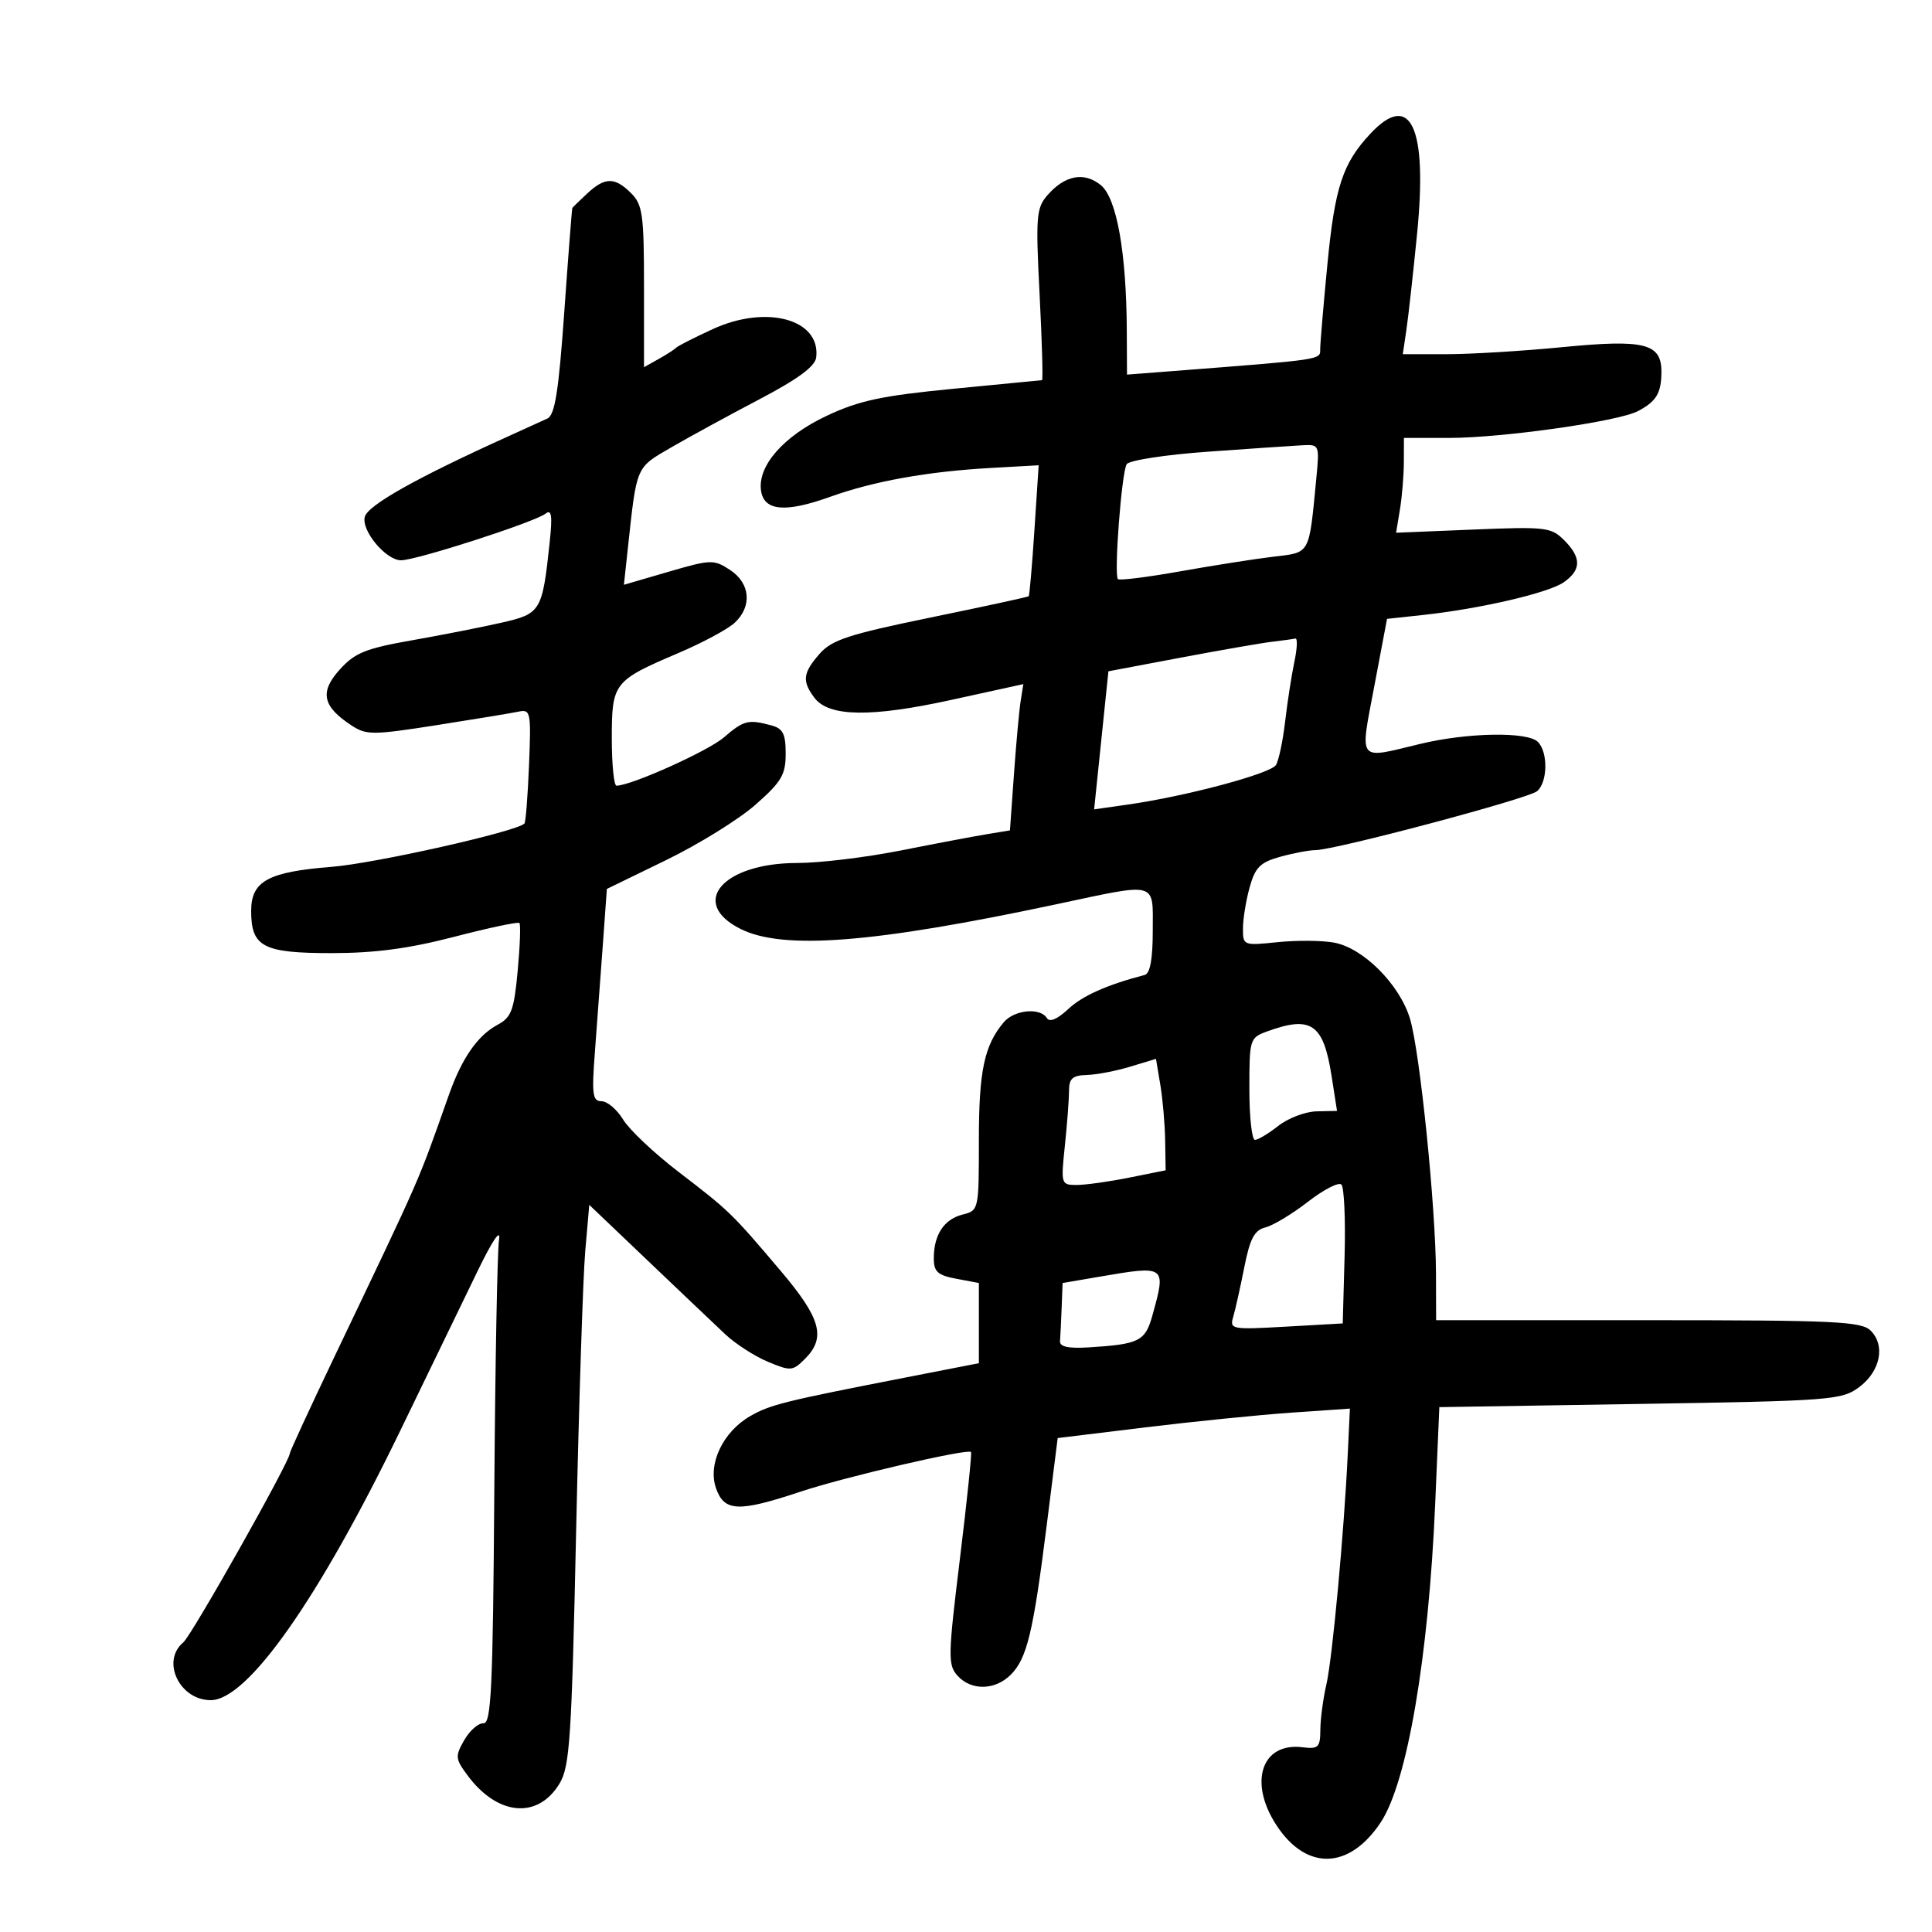 <svg xmlns="http://www.w3.org/2000/svg" width="300" height="300" viewBox="0 0 300 300" version="1.1">
	<path d="M 212.801 20.750 C 208.485 25.363, 207.281 29.022, 206.117 41.053 C 205.503 47.407, 205 53.331, 205 54.218 C 205 55.886, 205.560 55.802, 182.250 57.609 L 175 58.171 174.967 51.335 C 174.909 39.188, 173.399 30.742, 170.928 28.741 C 168.326 26.634, 165.337 27.209, 162.625 30.337 C 160.914 32.311, 160.809 33.658, 161.430 45.750 C 161.804 53.038, 161.972 59.015, 161.805 59.032 C 161.637 59.050, 155.425 59.653, 148 60.372 C 136.923 61.445, 133.398 62.198, 128.362 64.569 C 121.679 67.715, 117.626 72.331, 118.171 76.177 C 118.620 79.348, 121.929 79.651, 128.880 77.156 C 135.698 74.710, 144.019 73.214, 153.892 72.661 L 161.284 72.247 160.625 82.307 C 160.263 87.840, 159.861 92.465, 159.733 92.585 C 159.605 92.705, 152.750 94.191, 144.500 95.887 C 131.747 98.510, 129.163 99.357, 127.250 101.542 C 124.656 104.505, 124.512 105.772, 126.477 108.367 C 128.711 111.316, 135.252 111.413, 147.702 108.684 L 158.904 106.229 158.486 108.864 C 158.256 110.314, 157.788 115.424, 157.446 120.221 L 156.825 128.942 153.163 129.546 C 151.148 129.879, 145.138 131.017, 139.808 132.075 C 134.477 133.134, 127.277 134.002, 123.808 134.004 C 112.229 134.011, 106.904 140.204, 115 144.248 C 121.612 147.551, 135.622 146.456, 164 140.419 C 179.964 137.023, 179 136.759, 179 144.531 C 179 148.915, 178.589 151.170, 177.750 151.390 C 171.844 152.937, 168.097 154.610, 165.860 156.699 C 164.172 158.274, 162.978 158.773, 162.551 158.082 C 161.513 156.403, 157.472 156.806, 155.848 158.750 C 152.828 162.367, 152 166.297, 152 177.028 C 152 187.887, 151.983 187.966, 149.474 188.596 C 146.589 189.320, 145 191.733, 145 195.389 C 145 197.478, 145.599 198.022, 148.500 198.566 L 152 199.223 152 205.450 L 152 211.676 140.750 213.872 C 121.725 217.584, 119.599 218.111, 116.500 219.889 C 112.257 222.322, 109.874 227.340, 111.181 231.089 C 112.456 234.748, 114.677 234.836, 124.343 231.614 C 131.130 229.351, 150.186 224.918, 150.777 225.464 C 150.929 225.605, 150.153 233.073, 149.053 242.061 C 147.203 257.173, 147.175 258.536, 148.681 260.201 C 150.813 262.556, 154.510 262.490, 156.947 260.053 C 159.464 257.536, 160.440 253.487, 162.526 236.900 L 164.237 223.301 177.869 221.639 C 185.366 220.726, 195.575 219.697, 200.556 219.353 L 209.612 218.728 209.288 225.614 C 208.711 237.893, 206.889 257.562, 205.957 261.581 C 205.457 263.736, 205.037 266.885, 205.024 268.577 C 205.002 271.345, 204.724 271.619, 202.250 271.313 C 195.918 270.528, 193.836 276.703, 198.181 283.381 C 202.832 290.530, 209.513 290.356, 214.408 282.959 C 218.510 276.761, 221.832 257.314, 222.855 233.510 L 223.500 218.500 254.679 218 C 284.369 217.524, 285.992 217.400, 288.679 215.401 C 291.973 212.950, 292.798 208.940, 290.483 206.626 C 289.048 205.191, 284.997 205, 255.929 205 L 223 205 222.978 197.750 C 222.947 187.472, 220.483 163.301, 218.946 158.194 C 217.347 152.881, 211.719 147.226, 207.186 146.375 C 205.325 146.026, 201.373 145.991, 198.402 146.298 C 193.071 146.848, 193 146.820, 193.006 144.178 C 193.009 142.705, 193.475 139.829, 194.042 137.787 C 194.905 134.682, 195.682 133.905, 198.787 133.042 C 200.829 132.475, 203.295 132.009, 204.268 132.006 C 207.291 131.996, 237.259 124.030, 238.667 122.862 C 240.326 121.484, 240.408 116.808, 238.800 115.200 C 237.181 113.581, 227.855 113.744, 220.500 115.520 C 210.670 117.894, 211.146 118.495, 213.402 106.548 L 215.377 96.097 220.938 95.496 C 229.850 94.533, 240.453 92.071, 242.817 90.416 C 245.568 88.489, 245.583 86.583, 242.868 83.868 C 240.868 81.868, 239.999 81.767, 228.760 82.230 L 216.783 82.723 217.381 79.111 C 217.709 77.125, 217.983 73.813, 217.989 71.750 L 218 68 225.007 68 C 233.301 68, 251.280 65.448, 254.344 63.835 C 257.194 62.335, 257.966 61.052, 257.985 57.785 C 258.010 53.313, 255.401 52.656, 242.589 53.907 C 236.432 54.508, 228.341 55, 224.609 55 L 217.824 55 218.380 51.250 C 218.686 49.188, 219.436 42.453, 220.046 36.285 C 221.684 19.722, 219.049 14.072, 212.801 20.750 M 91.189 30.039 C 89.985 31.160, 88.943 32.173, 88.874 32.289 C 88.804 32.405, 88.242 39.653, 87.624 48.396 C 86.750 60.758, 86.167 64.446, 85 64.988 C 84.175 65.372, 81.475 66.601, 79 67.719 C 64.788 74.138, 57.119 78.438, 56.644 80.254 C 56.083 82.400, 59.923 87, 62.276 87 C 64.668 87, 83.018 81.078, 84.714 79.759 C 85.646 79.034, 85.796 80.054, 85.360 84.158 C 84.216 94.911, 83.992 95.290, 77.946 96.674 C 74.951 97.360, 68.675 98.595, 64 99.419 C 56.746 100.697, 55.094 101.368, 52.733 103.993 C 49.607 107.469, 50.081 109.696, 54.574 112.640 C 56.895 114.161, 57.854 114.159, 67.788 112.603 C 73.680 111.680, 79.400 110.737, 80.500 110.506 C 82.399 110.108, 82.482 110.525, 82.147 118.793 C 81.953 123.582, 81.633 127.670, 81.436 127.877 C 80.260 129.118, 58.200 134.074, 51.500 134.603 C 41.625 135.381, 39 136.820, 39 141.452 C 39 147.031, 40.844 148, 51.462 148 C 58.201 148, 63.479 147.299, 70.525 145.468 C 75.885 144.076, 80.443 143.110, 80.655 143.322 C 80.868 143.534, 80.746 146.880, 80.386 150.757 C 79.818 156.872, 79.406 157.980, 77.281 159.117 C 74.169 160.783, 71.727 164.291, 69.707 170 C 64.748 184.017, 65.730 181.772, 51.849 210.845 C 48.082 218.735, 45 225.415, 45 225.690 C 45 226.924, 29.770 253.946, 28.463 255.030 C 24.980 257.921, 27.869 264, 32.726 264 C 38.442 264, 49.478 248.305, 62.157 222.146 C 66.595 212.991, 71.968 201.900, 74.097 197.500 C 76.475 192.584, 77.783 190.657, 77.489 192.500 C 77.225 194.150, 76.895 211.743, 76.755 231.595 C 76.539 262.180, 76.281 267.676, 75.068 267.595 C 74.281 267.543, 72.940 268.717, 72.089 270.204 C 70.651 272.717, 70.688 273.106, 72.618 275.704 C 77.265 281.961, 83.499 282.517, 86.869 276.975 C 88.480 274.326, 88.761 270.087, 89.462 237.752 C 89.895 217.814, 90.531 198.258, 90.875 194.295 L 91.500 187.091 100.630 195.795 C 105.651 200.583, 111.051 205.714, 112.630 207.197 C 114.208 208.680, 117.183 210.597, 119.241 211.456 C 122.778 212.934, 123.090 212.910, 124.991 211.009 C 128.295 207.705, 127.477 204.724, 121.250 197.373 C 113.597 188.340, 113.299 188.051, 105.370 181.974 C 101.592 179.079, 97.720 175.425, 96.766 173.855 C 95.811 172.285, 94.301 171, 93.411 171 C 92.007 171, 91.870 169.968, 92.382 163.250 C 92.706 158.988, 93.255 151.570, 93.603 146.766 L 94.234 138.033 103.423 133.563 C 108.478 131.104, 114.725 127.234, 117.306 124.961 C 121.349 121.403, 122 120.303, 122 117.032 C 122 113.938, 121.583 113.121, 119.750 112.630 C 116.179 111.673, 115.484 111.851, 112.406 114.504 C 109.937 116.631, 97.992 122, 95.729 122 C 95.328 122, 95 118.695, 95 114.655 C 95 106.042, 95.269 105.698, 105.326 101.410 C 109.080 99.810, 113.017 97.695, 114.076 96.711 C 116.827 94.153, 116.514 90.567, 113.359 88.499 C 110.839 86.848, 110.399 86.861, 103.799 88.787 L 96.880 90.805 97.491 85.152 C 98.888 72.227, 98.690 72.688, 104.223 69.475 C 107.040 67.839, 113.205 64.475, 117.923 62 C 123.910 58.859, 126.572 56.896, 126.740 55.500 C 127.451 49.572, 119.037 47.266, 110.685 51.099 C 107.833 52.408, 105.275 53.709, 105 53.989 C 104.725 54.270, 103.487 55.066, 102.250 55.758 L 100 57.017 100 44.508 C 100 33.333, 99.787 31.787, 98 30 C 95.470 27.470, 93.936 27.479, 91.189 30.039 M 187.561 70.139 C 180.952 70.612, 175.321 71.480, 174.948 72.084 C 174.159 73.360, 172.949 89.282, 173.592 89.925 C 173.832 90.165, 178.184 89.621, 183.264 88.716 C 188.344 87.811, 194.850 86.789, 197.722 86.446 C 203.532 85.750, 203.239 86.284, 204.399 74.250 C 204.900 69.061, 204.874 69.002, 202.203 69.142 C 200.716 69.220, 194.127 69.669, 187.561 70.139 M 197.500 99.656 C 195.850 99.852, 189.463 100.963, 183.307 102.125 L 172.114 104.238 171.557 109.619 C 171.251 112.578, 170.752 117.403, 170.448 120.340 L 169.896 125.679 175.198 124.923 C 184.186 123.640, 197.299 120.134, 198.129 118.792 C 198.562 118.091, 199.205 115.038, 199.558 112.009 C 199.911 108.979, 200.557 104.813, 200.993 102.750 C 201.430 100.688, 201.498 99.067, 201.144 99.150 C 200.790 99.232, 199.150 99.460, 197.500 99.656 M 196.750 160.162 C 194.066 161.143, 194 161.357, 194 169.083 C 194 173.438, 194.389 177, 194.865 177 C 195.341 177, 196.978 176.019, 198.503 174.819 C 200.027 173.620, 202.701 172.607, 204.444 172.569 L 207.613 172.500 206.761 167.047 C 205.497 158.960, 203.605 157.659, 196.750 160.162 M 175.500 165.632 C 173.300 166.300, 170.262 166.881, 168.750 166.923 C 166.551 166.985, 166 167.471, 166 169.353 C 166 170.648, 165.711 174.473, 165.358 177.853 C 164.726 183.900, 164.755 184, 167.191 184 C 168.552 184, 172.216 183.488, 175.333 182.862 L 181 181.724 180.926 177.112 C 180.885 174.575, 180.548 170.682, 180.176 168.459 L 179.500 164.418 175.500 165.632 M 203.085 186.619 C 200.657 188.503, 197.693 190.290, 196.499 190.590 C 194.780 191.021, 194.094 192.317, 193.205 196.817 C 192.587 199.943, 191.814 203.400, 191.487 204.500 C 190.917 206.419, 191.251 206.480, 199.697 206 L 208.500 205.500 208.787 195.087 C 208.945 189.360, 208.720 184.340, 208.287 183.933 C 207.854 183.526, 205.513 184.734, 203.085 186.619 M 170.750 198.242 L 165 199.227 164.850 203.114 C 164.767 205.251, 164.655 207.563, 164.600 208.250 C 164.531 209.117, 165.880 209.415, 169 209.223 C 176.910 208.737, 177.829 208.277, 178.950 204.242 C 181.101 196.496, 181.070 196.474, 170.750 198.242" stroke="none" fill="black" fill-rule="evenodd"/>
</svg>